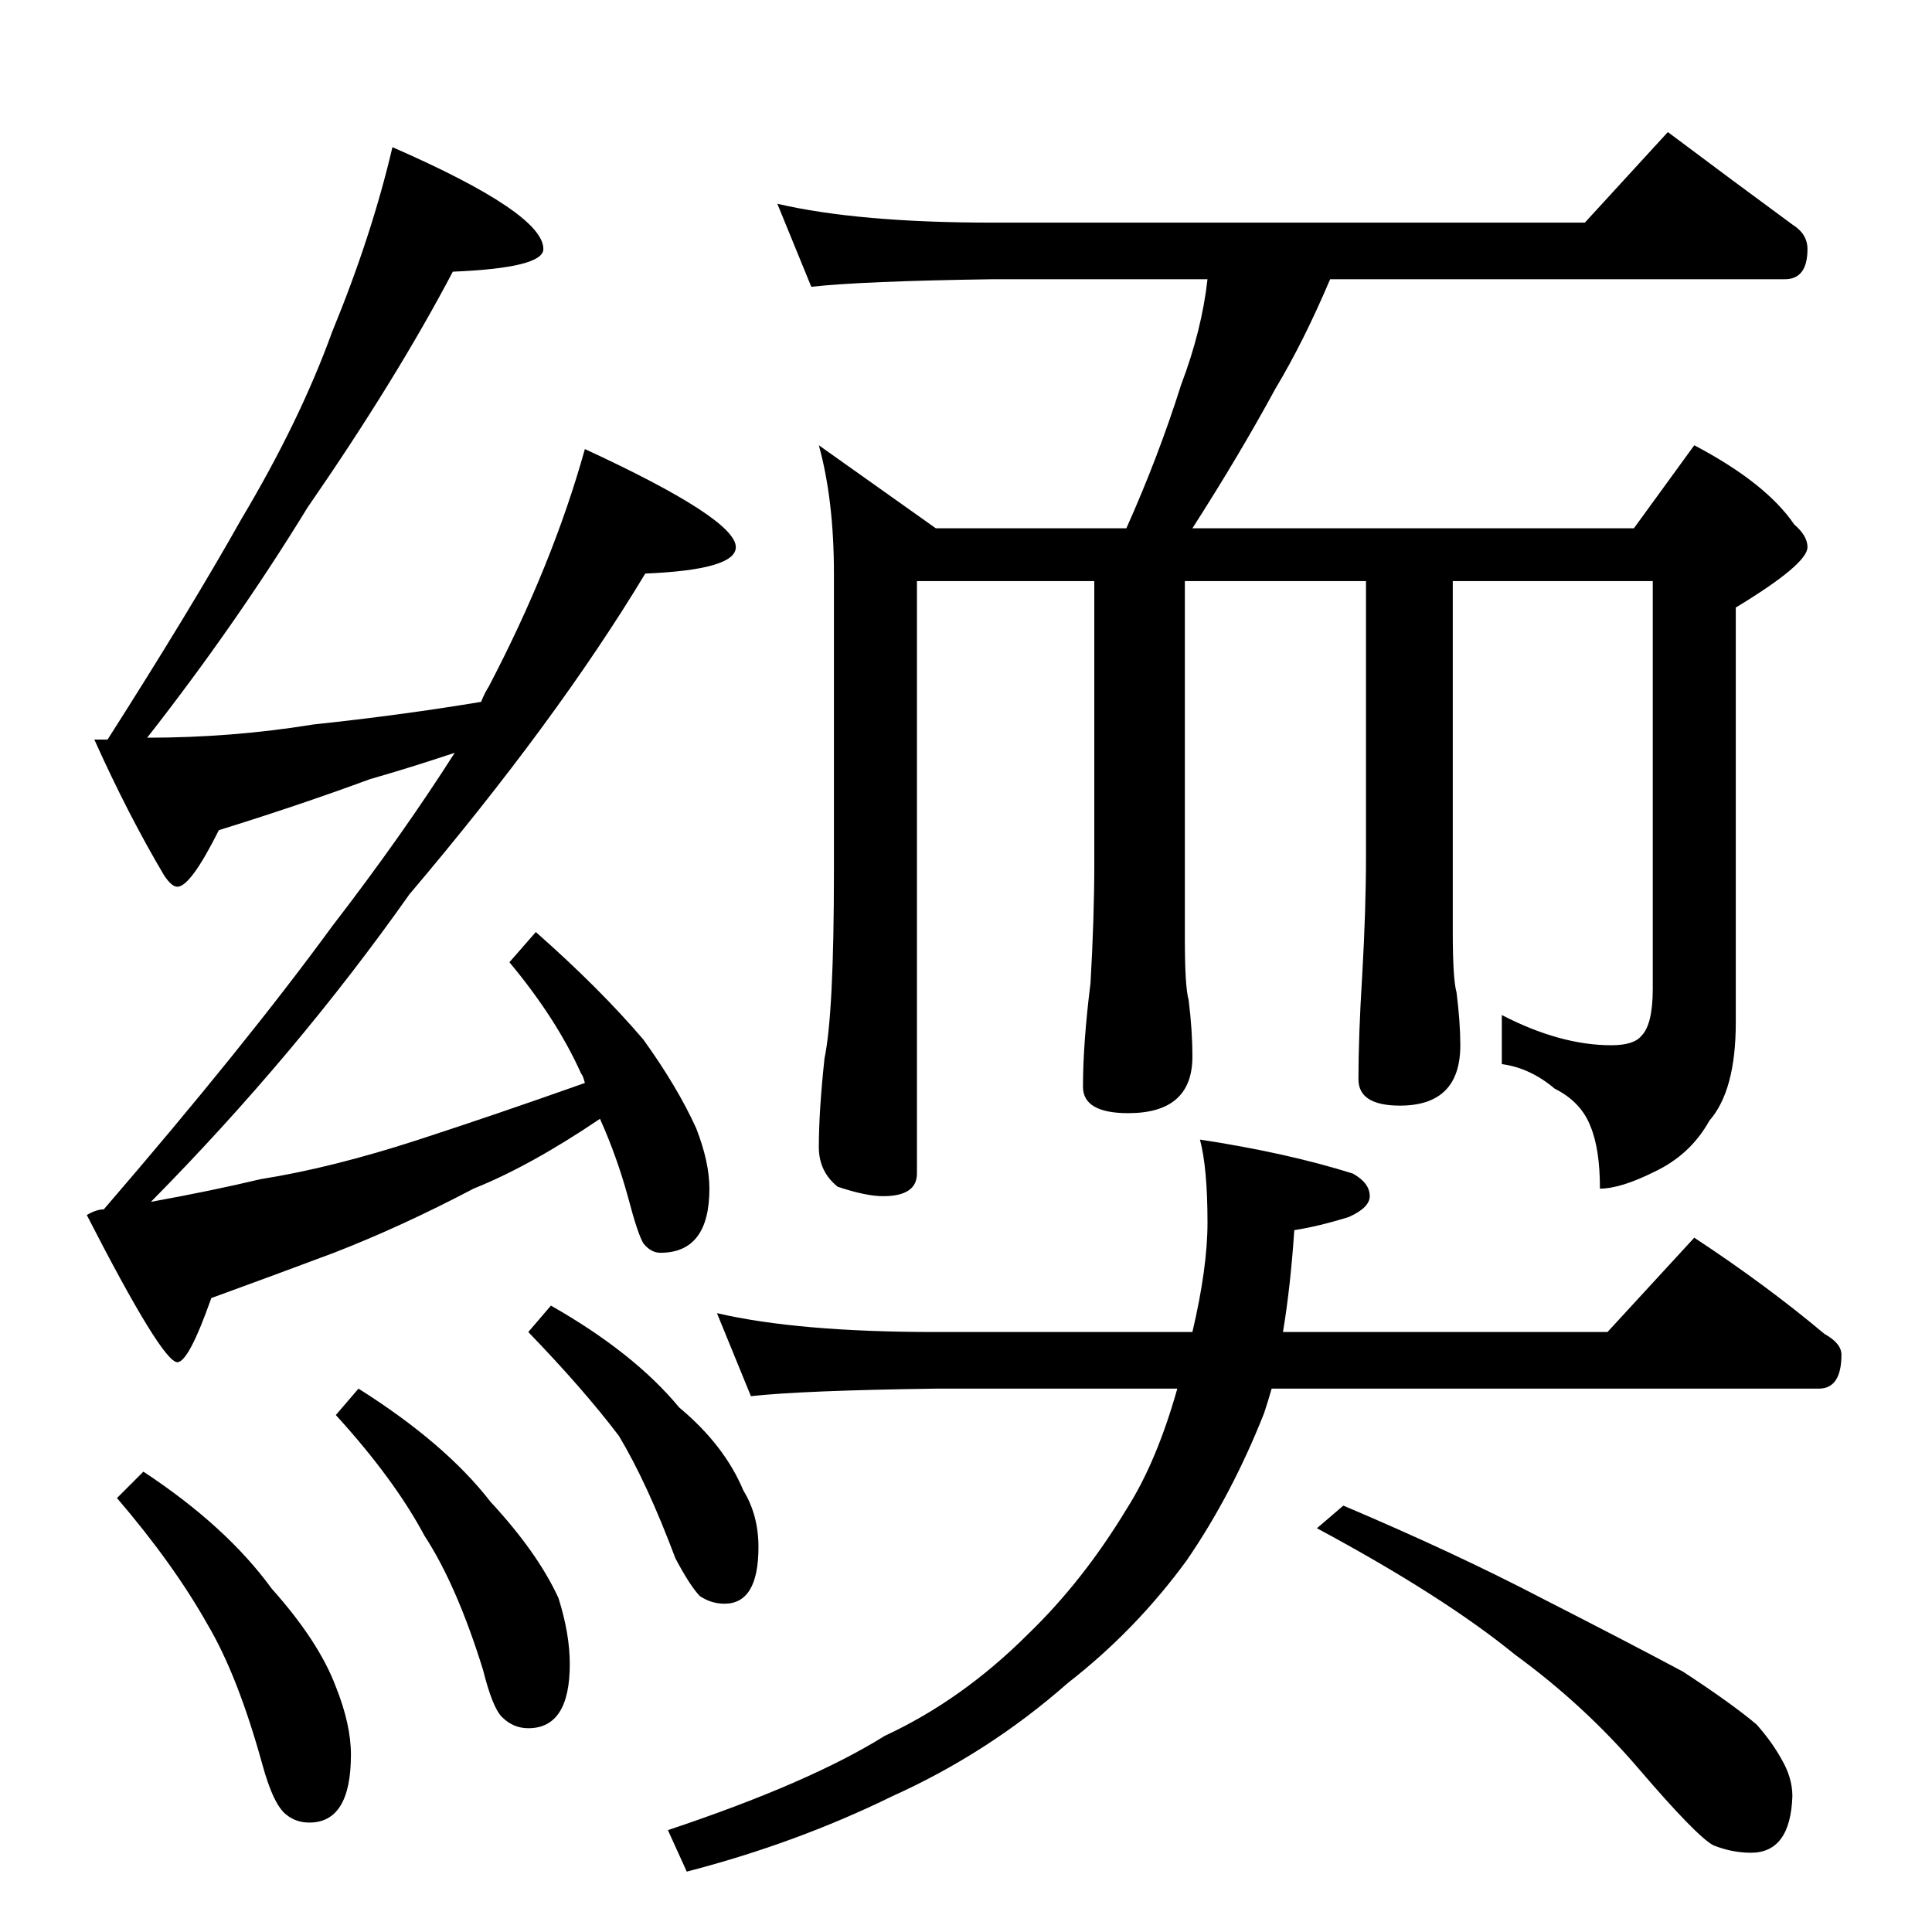 <?xml version="1.0" standalone="no"?>
<!DOCTYPE svg PUBLIC "-//W3C//DTD SVG 1.1//EN" "http://www.w3.org/Graphics/SVG/1.1/DTD/svg11.dtd" >
<svg xmlns="http://www.w3.org/2000/svg" xmlns:xlink="http://www.w3.org/1999/xlink" version="1.1" viewBox="0 -204 1024 1024">
  <g transform="matrix(1 0 0 -1 0 820)">
   <path fill="currentColor"
d="M208 946q80 -35 80 -54q0 -10 -48 -12q-30 -57 -77 -125q-38 -62 -85 -122q45 0 88 7q47 5 89 12q2 5 4 8q34 65 51 126q80 -37 80 -52q0 -12 -48 -14q-47 -78 -125 -170q-60 -85 -137 -163q33 6 58 12q38 6 84 21q40 13 88 30q-1 4 -2 5q-13 29 -38 59l14 16
q34 -30 57 -57q18 -25 28 -47q7 -18 7 -32q0 -34 -26 -34q-5 0 -9 5q-3 5 -8 24q-6 22 -15 42q-37 -25 -67 -37q-38 -20 -74 -34q-32 -12 -65 -24q-12 -34 -18 -34q-8 0 -48 78q5 3 9 3q75 87 121 150q37 48 65 92q-24 -8 -45 -14q-38 -14 -80 -27q-15 -30 -22 -30
q-3 0 -7 6q-19 32 -37 72h7q44 69 71 117q31 52 48 99q21 51 32 98zM76 244q44 -29 68 -62q25 -28 34 -52q8 -20 8 -36q0 -36 -22 -36q-7 0 -12 4q-7 5 -13 27q-13 47 -29 74q-18 32 -48 67zM190 288q46 -29 70 -60q25 -27 36 -51q6 -19 6 -35q0 -34 -22 -34q-8 0 -14 6
q-5 5 -10 25q-14 45 -31 71q-16 30 -47 64zM292 332q44 -25 68 -54q24 -20 34 -44q8 -13 8 -30q0 -30 -18 -30q-7 0 -13 4q-5 5 -13 20q-15 40 -30 65q-19 25 -48 55zM412 916q43 -10 114 -10h314l44 48q36 -27 66 -49q8 -5 8 -13q0 -16 -12 -16h-241q-14 -33 -29 -58
q-19 -35 -44 -74h234l32 44q38 -20 53 -42q7 -6 7 -12q0 -9 -38 -32v-220q0 -36 -14 -52q-10 -18 -29 -27q-18 -9 -29 -9q0 21 -5 33q-5 13 -19 20q-13 11 -28 13v26q31 -16 58 -16q12 0 16 5q6 6 6 25v216h-106v-186q0 -25 2 -32q2 -16 2 -28q0 -32 -32 -32q-22 0 -22 14
q0 23 2 55q2 35 2 63v146h-96v-190q0 -25 2 -32q2 -16 2 -30q0 -30 -34 -30q-24 0 -24 14q0 23 4 55q2 35 2 63v150h-94v-314q0 -12 -18 -12q-9 0 -24 5q-10 8 -10 21q0 19 3 47q5 24 5 99v158q0 39 -8 68l62 -44h101q17 38 29 76q11 29 14 56h-114q-69 -1 -96 -4zM380 328
q43 -10 116 -10h136q8 34 8 58q0 29 -4 44q46 -7 81 -18q9 -5 9 -12q0 -6 -11 -11q-16 -5 -29 -7q-2 -30 -6 -54h172l46 50q38 -25 69 -51q9 -5 9 -11q0 -18 -12 -18h-290q-2 -7 -4 -13q-17 -43 -41 -78q-27 -37 -63 -65q-42 -37 -93 -60q-51 -25 -109 -40l-10 22
q75 25 115 50q41 19 76 54q29 28 52 66q16 25 27 64h-128q-71 -1 -98 -4zM712 226q59 -25 105 -49q47 -24 75 -39q26 -17 39 -28q8 -9 13 -18q6 -10 6 -20q-1 -30 -22 -30q-10 0 -20 4q-9 5 -39 40q-29 34 -66 61q-38 31 -105 67z" />
  </g>

</svg>

